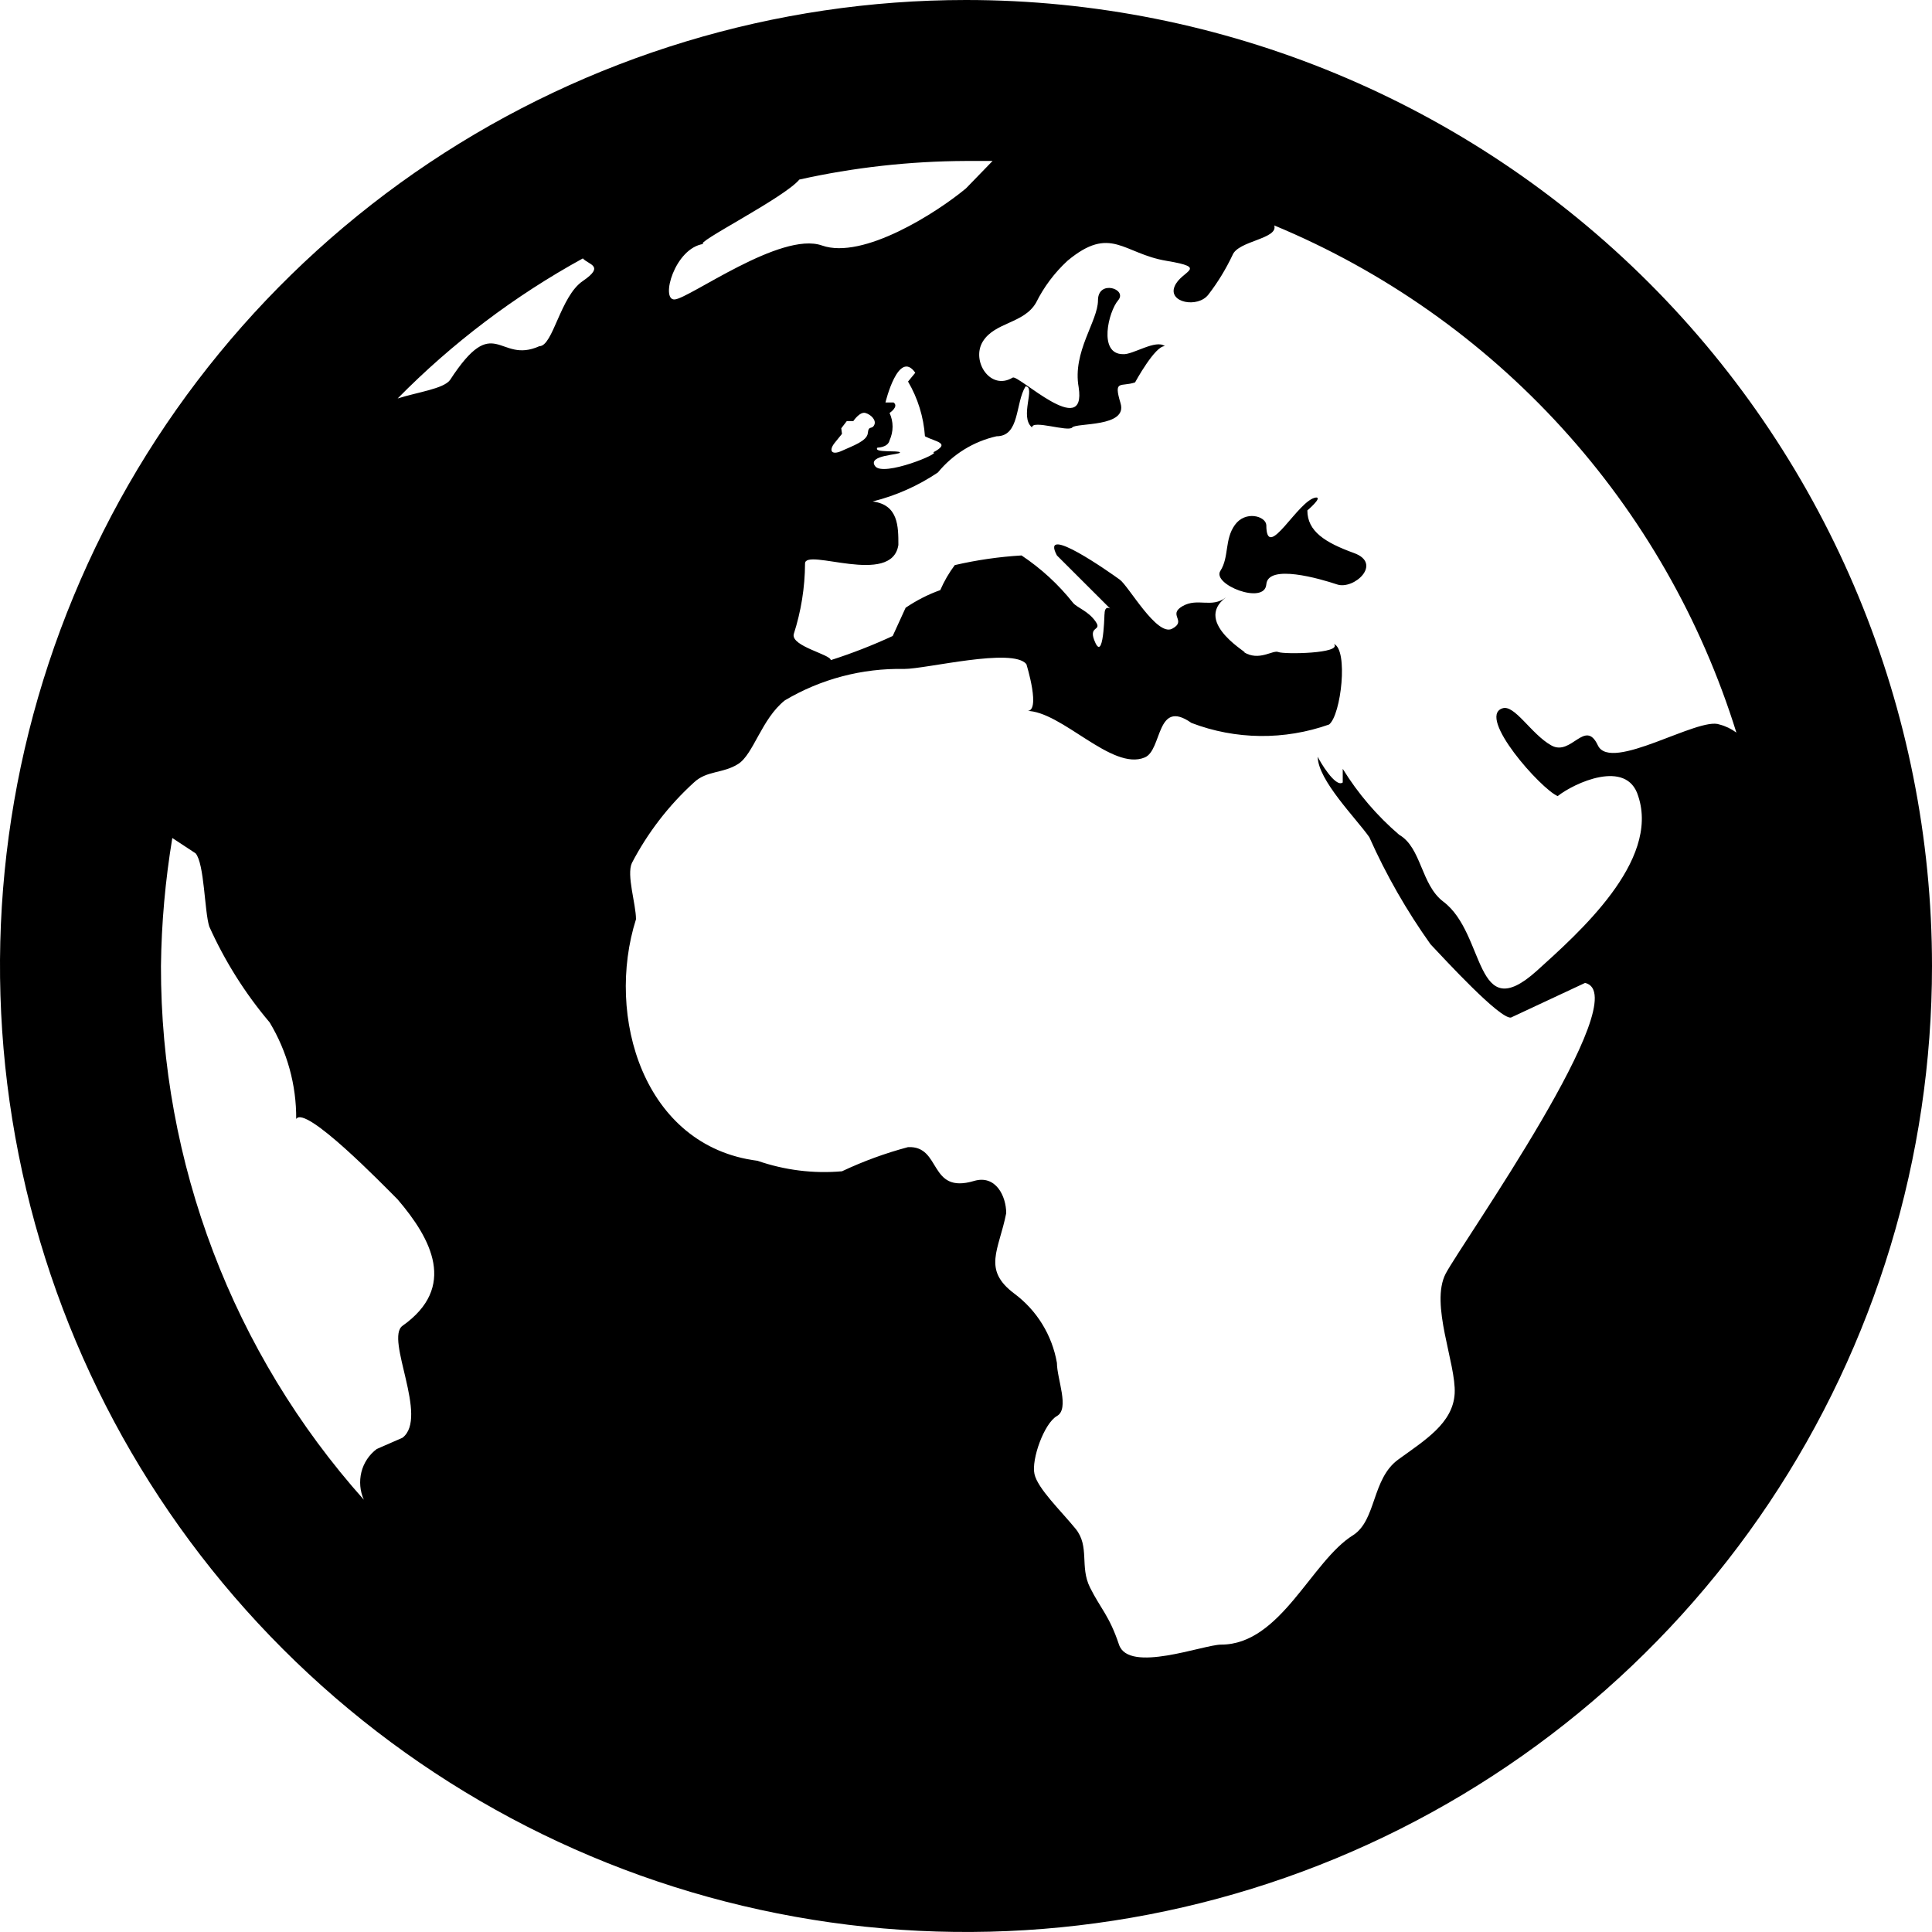 <svg width="16" height="16" viewBox="0 0 16 16" xmlns="http://www.w3.org/2000/svg">
<path d="M8 0C6.418 0 4.871 0.469 3.555 1.348C2.24 2.227 1.214 3.477 0.609 4.939C0.003 6.4 -0.155 8.009 0.154 9.561C0.462 11.113 1.224 12.538 2.343 13.657C3.462 14.776 4.887 15.538 6.439 15.846C7.991 16.155 9.6 15.996 11.062 15.391C12.523 14.786 13.773 13.76 14.652 12.445C15.531 11.129 16 9.582 16 8C16 5.878 15.157 3.843 13.657 2.343C12.157 0.843 10.122 0 8 0V0ZM14.38 6.067C14.338 6.036 14.291 6.013 14.24 6C14.067 5.933 13.34 6.4 13.233 6.173C13.127 5.947 13.013 6.267 12.847 6.173C12.68 6.08 12.54 5.827 12.44 5.867C12.233 5.94 12.76 6.533 12.9 6.593C13.033 6.487 13.473 6.28 13.567 6.593C13.747 7.133 13.073 7.727 12.727 8.04C12.207 8.507 12.307 7.733 11.953 7.467C11.767 7.327 11.773 7.02 11.587 6.913C11.404 6.756 11.246 6.572 11.12 6.367V6.48C11.06 6.527 10.927 6.3 10.913 6.267C10.913 6.46 11.233 6.78 11.34 6.933C11.479 7.245 11.649 7.542 11.847 7.82C11.967 7.947 12.42 8.44 12.513 8.427L13.127 8.14C13.56 8.24 12.107 10.293 11.973 10.547C11.84 10.8 12.06 11.293 12.047 11.54C12.033 11.787 11.8 11.927 11.58 12.087C11.36 12.247 11.4 12.587 11.207 12.713C10.86 12.927 10.607 13.62 10.113 13.62C9.967 13.62 9.347 13.86 9.267 13.62C9.187 13.38 9.113 13.32 9.027 13.147C8.94 12.973 9.027 12.807 8.907 12.66C8.787 12.513 8.593 12.327 8.567 12.207C8.54 12.087 8.647 11.787 8.753 11.727C8.86 11.667 8.753 11.42 8.753 11.287C8.713 11.057 8.587 10.852 8.4 10.713C8.133 10.513 8.273 10.353 8.333 10.047C8.333 9.907 8.247 9.727 8.067 9.78C7.687 9.893 7.8 9.487 7.52 9.5C7.332 9.55 7.149 9.617 6.973 9.7C6.737 9.721 6.498 9.691 6.273 9.613C5.327 9.493 5.013 8.413 5.267 7.613C5.267 7.487 5.187 7.247 5.233 7.147C5.364 6.896 5.538 6.67 5.747 6.48C5.853 6.38 5.987 6.407 6.113 6.327C6.24 6.247 6.307 5.953 6.5 5.8C6.798 5.623 7.14 5.533 7.487 5.54C7.673 5.54 8.387 5.36 8.5 5.5C8.5 5.5 8.627 5.907 8.5 5.887C8.793 5.887 9.207 6.387 9.48 6.273C9.627 6.213 9.573 5.78 9.867 5.987C10.233 6.127 10.637 6.131 11.007 6C11.107 5.92 11.167 5.38 11.047 5.333C11.12 5.413 10.633 5.42 10.587 5.4C10.54 5.38 10.427 5.48 10.3 5.4C10.38 5.433 9.867 5.16 10.153 4.947C10.033 5.04 9.92 4.947 9.793 5.02C9.667 5.093 9.833 5.14 9.707 5.207C9.58 5.273 9.347 4.853 9.273 4.8C9.2 4.747 8.607 4.327 8.753 4.6L9.287 5.133C9.287 5.133 9.147 4.94 9.147 5.093C9.147 5 9.147 5.48 9.073 5.327C9 5.173 9.133 5.233 9.073 5.147C9.013 5.06 8.92 5.033 8.887 4.993C8.766 4.84 8.622 4.708 8.46 4.6C8.274 4.611 8.088 4.638 7.907 4.68C7.859 4.744 7.819 4.813 7.787 4.887C7.685 4.923 7.589 4.973 7.5 5.033L7.393 5.267C7.227 5.344 7.055 5.411 6.88 5.467C6.88 5.42 6.553 5.353 6.573 5.253C6.634 5.064 6.666 4.866 6.667 4.667C6.667 4.533 7.387 4.86 7.44 4.513C7.44 4.36 7.44 4.18 7.227 4.153C7.419 4.105 7.602 4.024 7.767 3.913C7.891 3.762 8.062 3.656 8.253 3.613C8.447 3.613 8.407 3.34 8.493 3.2C8.58 3.2 8.44 3.453 8.547 3.54C8.547 3.473 8.847 3.58 8.88 3.54C8.913 3.5 9.34 3.54 9.28 3.34C9.22 3.14 9.28 3.207 9.4 3.167C9.4 3.167 9.567 2.86 9.647 2.867C9.573 2.807 9.38 2.94 9.3 2.933C9.093 2.933 9.18 2.58 9.26 2.487C9.34 2.393 9.093 2.313 9.093 2.487C9.093 2.66 8.88 2.913 8.933 3.207C9 3.647 8.433 3.1 8.387 3.127C8.2 3.24 8.04 2.987 8.14 2.827C8.24 2.667 8.48 2.68 8.58 2.507C8.645 2.376 8.733 2.259 8.84 2.16C9.2 1.86 9.3 2.1 9.66 2.16C10.02 2.22 9.78 2.24 9.727 2.373C9.673 2.507 9.92 2.553 10.007 2.44C10.085 2.339 10.152 2.229 10.207 2.113C10.253 1.993 10.587 1.98 10.553 1.867C11.46 2.244 12.272 2.816 12.933 3.541C13.595 4.267 14.088 5.129 14.38 6.067ZM6.967 3.547L7.013 3.487H7.067C7.067 3.487 7.12 3.407 7.167 3.42C7.213 3.433 7.26 3.48 7.24 3.52C7.22 3.56 7.193 3.52 7.187 3.587C7.18 3.653 7.06 3.693 6.973 3.733C6.887 3.773 6.86 3.733 6.913 3.667L6.973 3.593L6.967 3.547ZM7.267 3.707C7.267 3.707 7.353 3.707 7.367 3.647C7.383 3.611 7.392 3.573 7.392 3.533C7.392 3.494 7.383 3.455 7.367 3.42C7.367 3.42 7.447 3.367 7.4 3.333H7.333C7.333 3.333 7.44 2.887 7.58 3.087L7.52 3.16C7.601 3.298 7.649 3.453 7.66 3.613C7.747 3.66 7.88 3.667 7.727 3.747C7.807 3.747 7.313 3.953 7.247 3.86C7.18 3.767 7.46 3.767 7.453 3.747C7.447 3.727 7.227 3.753 7.267 3.707ZM8.22 1.333L8 1.56C7.76 1.76 7.147 2.153 6.807 2.033C6.467 1.913 5.707 2.473 5.587 2.48C5.467 2.487 5.587 2.053 5.827 2.02C5.733 2.02 6.493 1.64 6.62 1.487C7.073 1.386 7.536 1.335 8 1.333H8.22ZM4.827 2.14C4.873 2.193 5.013 2.2 4.827 2.327C4.64 2.453 4.58 2.867 4.467 2.867C4.127 3.02 4.1 2.573 3.727 3.147C3.673 3.22 3.46 3.247 3.293 3.3C3.745 2.841 4.262 2.45 4.827 2.14ZM1.333 8C1.337 7.645 1.369 7.29 1.427 6.94L1.62 7.067C1.693 7.153 1.693 7.547 1.733 7.673C1.862 7.96 2.03 8.227 2.233 8.467C2.378 8.708 2.455 8.985 2.453 9.267C2.527 9.147 3.173 9.813 3.293 9.933C3.573 10.26 3.787 10.66 3.333 10.98C3.187 11.087 3.553 11.74 3.333 11.907L3.12 12C3.057 12.047 3.012 12.115 2.993 12.191C2.974 12.268 2.981 12.348 3.013 12.42C1.928 11.204 1.33 9.63 1.333 8ZM10.9 4.12C10.953 4.12 10.827 4.227 10.827 4.227C10.827 4.4 10.973 4.493 11.213 4.58C11.453 4.667 11.213 4.887 11.073 4.84C10.933 4.793 10.5 4.667 10.487 4.84C10.473 5.013 10.033 4.84 10.107 4.727C10.18 4.613 10.14 4.467 10.227 4.347C10.313 4.227 10.48 4.273 10.487 4.347C10.487 4.667 10.753 4.133 10.9 4.12Z" />
</svg>
